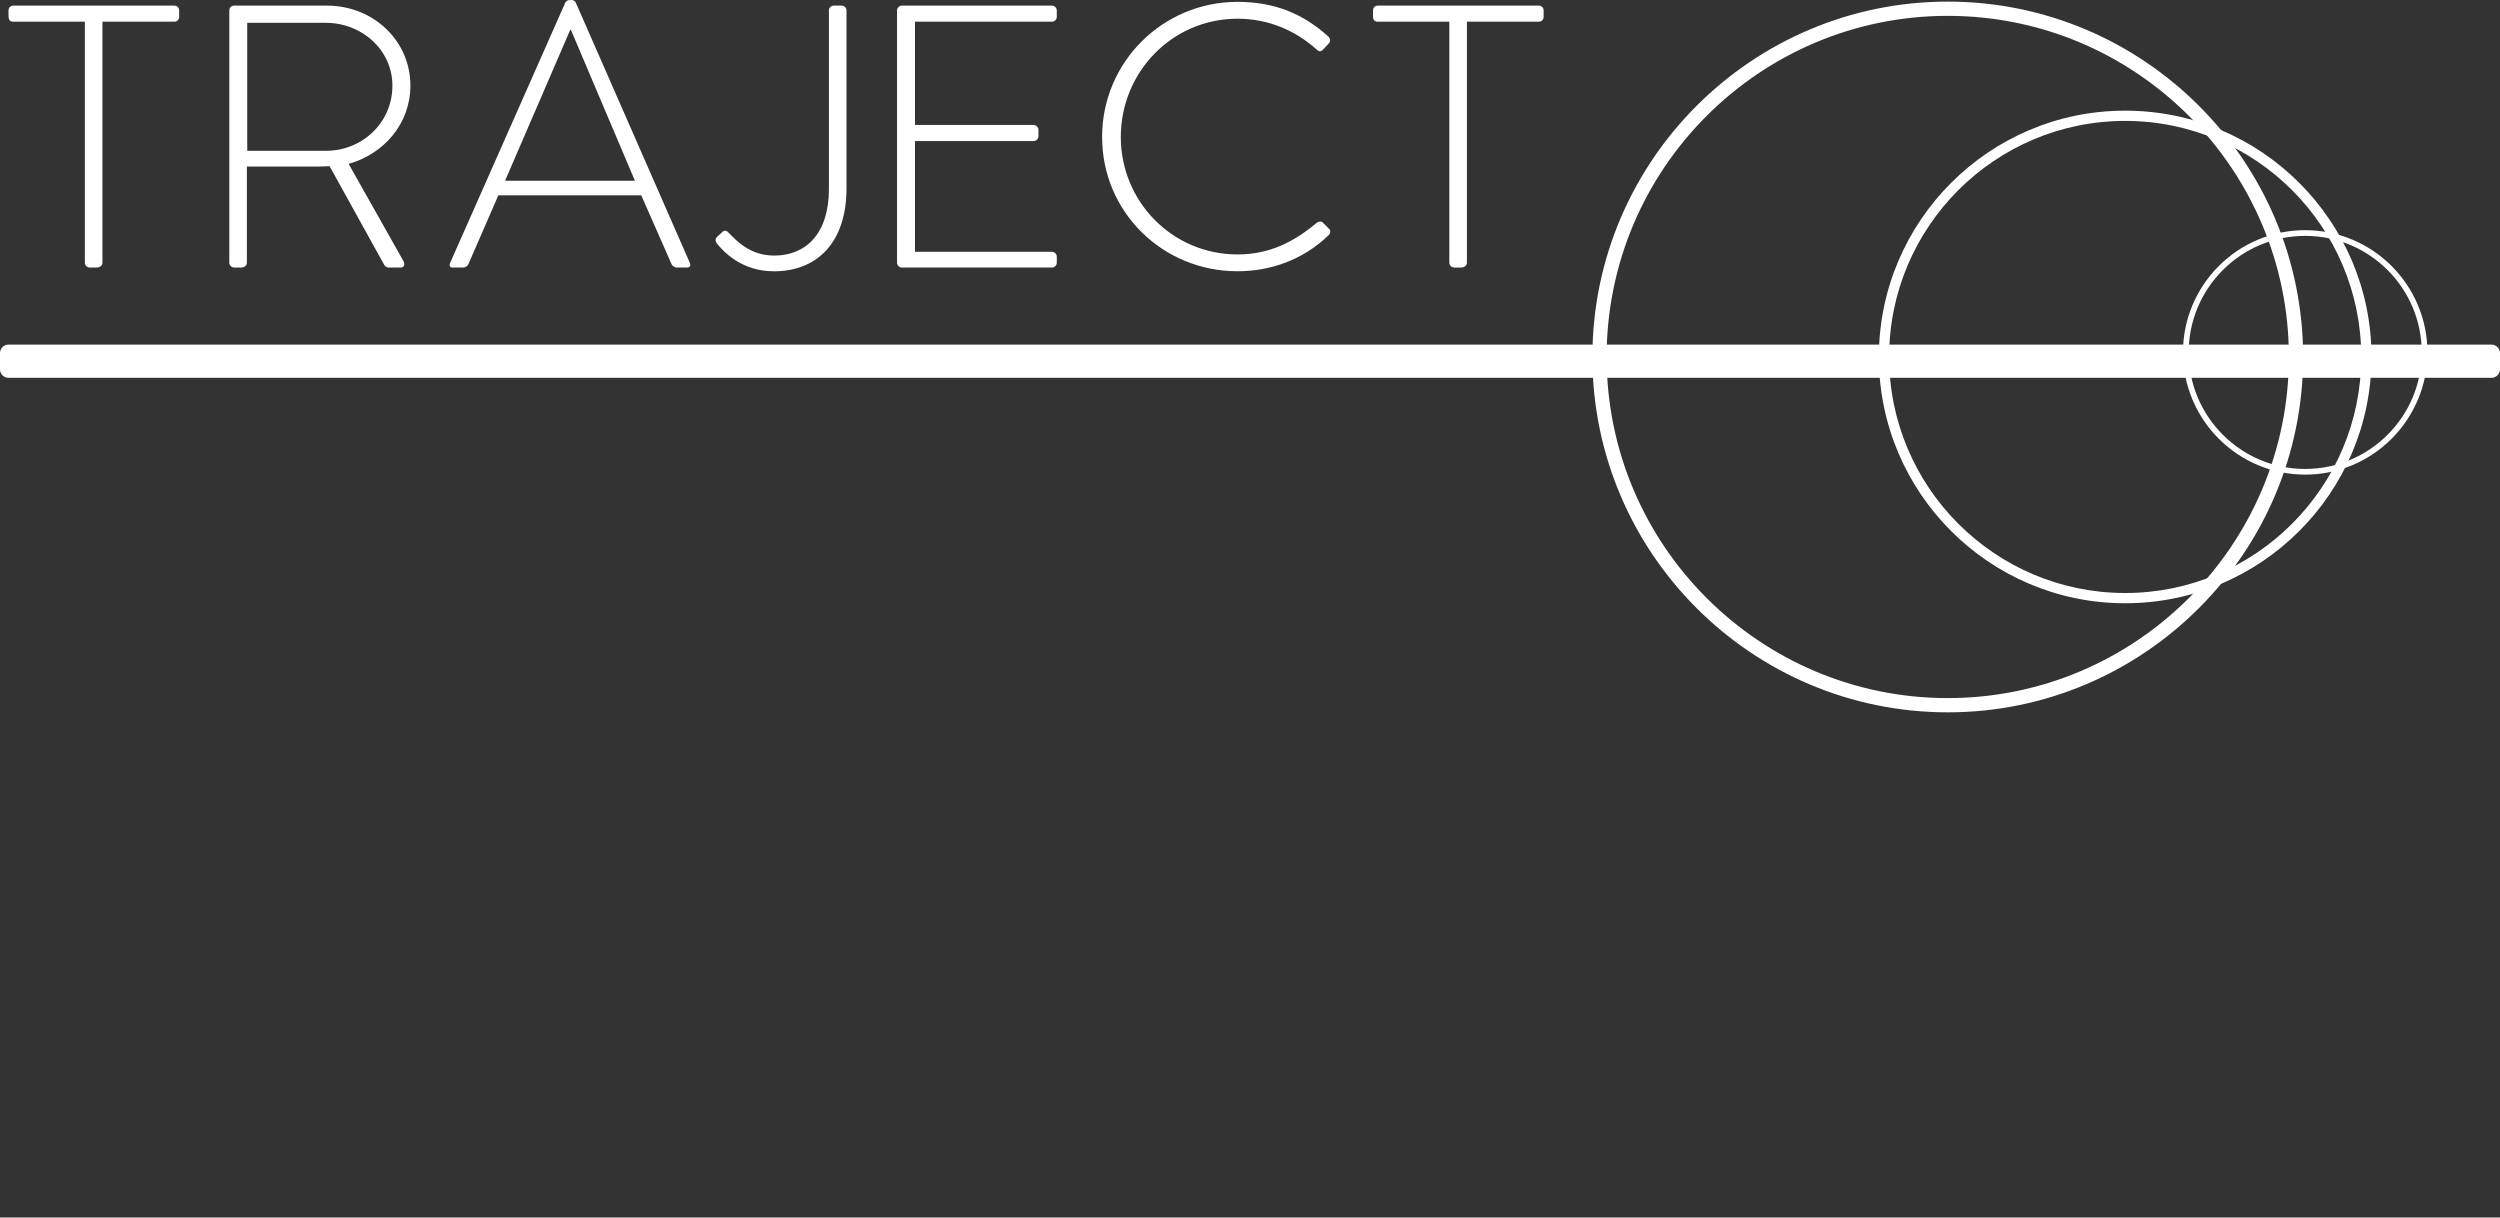 <?xml version="1.0" encoding="utf-8"?>
<!-- Generator: Adobe Illustrator 16.0.0, SVG Export Plug-In . SVG Version: 6.00 Build 0)  -->
<!DOCTYPE svg PUBLIC "-//W3C//DTD SVG 1.1//EN" "http://www.w3.org/Graphics/SVG/1.1/DTD/svg11.dtd">
<svg version="1.1" id="Layer_1" xmlns="http://www.w3.org/2000/svg" xmlns:xlink="http://www.w3.org/1999/xlink" x="0px" y="0px"
	 width="219.501px" height="106.898px" viewBox="14.715 18.493 219.501 106.898"
	 enable-background="new 14.715 18.493 219.501 106.898" xml:space="preserve">
<rect x="14.715" y="18.493" width="219.501" height="106.898" fill="#333333" stroke="none"/>
<g display="none">
	<path display="inline" fill="#FFFFFF" d="M96.513,125.391c-41.232,0-74.933-33.547-75.123-74.782
		c-0.002-0.266,0.104-0.521,0.291-0.709c0.188-0.189,0.443-0.295,0.709-0.295h148.254c0.266,0,0.521,0.105,0.709,0.295
		c0.188,0.188,0.292,0.443,0.291,0.71C171.452,91.844,137.749,125.391,96.513,125.391z M23.401,51.605
		c0.723,39.674,33.312,71.786,73.111,71.786c39.803,0,72.396-32.111,73.119-71.786H23.401z"/>
</g>
<g display="none">
	<path display="inline" fill="#FFFFFF" d="M112.896,116.62c-17.802,0-34.623-6.842-47.366-19.266
		c-12.717-12.396-19.99-28.989-20.482-46.72c-0.008-0.276,0.098-0.545,0.291-0.743c0.192-0.199,0.458-0.311,0.734-0.311h133.644
		c0.277,0,0.542,0.111,0.735,0.311c0.193,0.198,0.298,0.467,0.29,0.743c-0.491,17.73-7.767,34.324-20.483,46.72
		C147.513,109.778,130.693,116.62,112.896,116.62z M47.136,51.631c0.729,16.799,7.745,32.479,19.825,44.254
		c12.358,12.049,28.672,18.684,45.935,18.684c17.26,0,33.57-6.635,45.93-18.684c12.081-11.777,19.098-27.457,19.827-44.254H47.136z"
		/>
</g>
<g display="none">
	<path display="inline" fill="#FFFFFF" d="M145.298,96.667c-25.839,0-46.808-20.219-47.738-46.032
		c-0.008-0.219,0.073-0.43,0.225-0.587s0.36-0.245,0.578-0.245h93.869c0.218,0,0.427,0.088,0.578,0.245s0.232,0.368,0.225,0.587
		C192.104,76.448,171.136,96.667,145.298,96.667z M99.202,51.408c1.315,24.545,21.404,43.651,46.096,43.651
		c24.689,0,44.778-19.105,46.094-43.651H99.202z"/>
</g>
<g>
	<g>
		<g>
			<path fill="#FFFFFF" d="M185.731,18.635c-17.206,0-31.203,13.996-31.203,31.198c0,17.205,13.997,31.203,31.203,31.203
				c17.203,0,31.199-13.998,31.199-31.203C216.931,32.631,202.935,18.635,185.731,18.635z M185.731,79.786
				c-16.517,0-29.953-13.437-29.953-29.953c0-16.514,13.437-29.948,29.953-29.948c16.514,0,29.949,13.435,29.949,29.948
				C215.681,66.349,202.245,79.786,185.731,79.786z"/>
		</g>
	</g>
</g>
<g>
	<g>
		<g>
			<path fill="#FFFFFF" d="M201.306,28.209c-11.924,0-21.624,9.701-21.624,21.624c0,11.925,9.7,21.626,21.624,21.626
				c11.926,0,21.628-9.702,21.628-21.626C222.934,37.91,213.231,28.209,201.306,28.209z M201.306,70.559
				c-11.427,0-20.724-9.297-20.724-20.726c0-11.427,9.297-20.724,20.724-20.724c11.43,0,20.728,9.297,20.728,20.724
				C222.033,61.262,212.735,70.559,201.306,70.559z"/>
		</g>
	</g>
</g>
<g>
	<g>
		<g>
			<path fill="#FFFFFF" d="M217.112,38.702c-5.917,0-10.73,4.814-10.73,10.731c0,5.918,4.813,10.732,10.73,10.732
				c5.918,0,10.732-4.814,10.732-10.732C227.845,43.517,223.03,38.702,217.112,38.702z M217.112,59.666
				c-5.641,0-10.23-4.59-10.23-10.232c0-5.642,4.59-10.231,10.23-10.231c5.643,0,10.232,4.59,10.232,10.231
				C227.345,55.076,222.755,59.666,217.112,59.666z"/>
		</g>
	</g>
</g>
<g>
	<g>
		<g>
			<path fill="#FFFFFF" d="M30.017,18.985H15.89c-0.229,0-0.427,0.165-0.427,0.428v0.492c0,0.297,0.099,0.493,0.427,0.493h6.275
				v21.156c0,0.23,0.197,0.428,0.427,0.428h0.591c0.329,0,0.526-0.197,0.526-0.428V20.398h6.308c0.263,0,0.427-0.196,0.427-0.427
				v-0.559C30.443,19.183,30.279,18.985,30.017,18.985z"/>
			<path fill="#FFFFFF" d="M50.748,26.016c0-4.008-3.318-7.03-7.326-7.03h-8.148c-0.262,0-0.426,0.197-0.426,0.428v22.142
				c0,0.23,0.196,0.428,0.426,0.428h0.592c0.328,0,0.525-0.197,0.525-0.428v-8.442h6.045c0.428,0,0.789,0,1.216-0.032l4.764,8.606
				c0.099,0.197,0.229,0.296,0.46,0.296h1.019c0.328,0,0.394-0.328,0.229-0.592l-4.796-8.508
				C48.447,31.995,50.748,29.334,50.748,26.016z M43.355,31.732h-6.932V20.497h6.898c3.188,0,5.848,2.398,5.848,5.519
				C49.17,29.269,46.51,31.732,43.355,31.732z"/>
			<path fill="#FFFFFF" d="M65.27,18.724c-0.098-0.197-0.262-0.23-0.426-0.23h-0.1c-0.164,0-0.328,0.099-0.395,0.23L54.232,41.588
				c-0.1,0.264,0,0.395,0.229,0.395h0.92c0.229,0,0.394-0.164,0.46-0.296l2.628-6.045h12.55l2.66,6.045
				c0.066,0.132,0.23,0.296,0.461,0.296h0.854c0.361,0,0.361-0.197,0.296-0.395L65.27,18.724z M59.061,34.36l5.717-13.239h0.066
				l5.617,13.239H59.061z"/>
			<path fill="#FFFFFF" d="M88.612,18.985h-0.658c-0.262,0-0.459,0.165-0.459,0.428v15.67c0,3.909-2.004,5.849-4.797,5.849
				c-2.168,0-3.317-1.314-4.04-2.037c-0.23-0.23-0.395-0.164-0.559,0l-0.428,0.395c-0.164,0.164-0.164,0.361-0.033,0.559
				c0.559,0.689,2.136,2.463,5.026,2.463c3.91,0,6.374-2.66,6.374-7.26V19.413C89.039,19.183,88.842,18.985,88.612,18.985z"/>
			<path fill="#FFFFFF" d="M107.075,18.985H93.901c-0.229,0-0.427,0.197-0.427,0.428v22.142c0,0.23,0.197,0.428,0.427,0.428h13.174
				c0.229,0,0.427-0.197,0.427-0.428v-0.525c0-0.229-0.197-0.427-0.427-0.427H95.052v-9.724h10.413c0.23,0,0.428-0.197,0.428-0.428
				v-0.559c0-0.229-0.197-0.427-0.428-0.427H95.052v-9.067h12.023c0.229,0,0.427-0.196,0.427-0.427v-0.559
				C107.502,19.183,107.305,18.985,107.075,18.985z"/>
			<path fill="#FFFFFF" d="M130.829,38.008c-0.131-0.1-0.328-0.1-0.525,0.065c-1.971,1.643-4.106,2.759-6.932,2.759
				c-5.749,0-10.25-4.665-10.25-10.314c0-5.684,4.501-10.382,10.25-10.382c2.693,0,5.059,1.019,6.932,2.694
				c0.197,0.197,0.361,0.229,0.559,0.032l0.525-0.558c0.164-0.165,0.132-0.428-0.033-0.592c-2.135-1.938-4.632-3.056-7.982-3.056
				c-6.57,0-11.893,5.29-11.893,11.86c0,6.603,5.322,11.793,11.893,11.793c2.924,0,5.782-1.018,8.016-3.186
				c0.164-0.165,0.164-0.428,0-0.559L130.829,38.008z"/>
			<path fill="#FFFFFF" d="M149.819,18.985h-14.127c-0.229,0-0.427,0.165-0.427,0.428v0.492c0,0.297,0.099,0.493,0.427,0.493h6.275
				v21.156c0,0.23,0.197,0.428,0.427,0.428h0.592c0.328,0,0.525-0.197,0.525-0.428V20.398h6.308c0.263,0,0.427-0.196,0.427-0.427
				v-0.559C150.246,19.183,150.082,18.985,149.819,18.985z"/>
		</g>
	</g>
</g>
<g>
	<g>
		<path fill="#FFFFFF" d="M233.466,48.748H15.465c-0.414,0-0.75,0.336-0.75,0.75v1.418c0,0.414,0.336,0.75,0.75,0.75h218.001
			c0.414,0,0.75-0.336,0.75-0.75v-1.418C234.216,49.084,233.88,48.748,233.466,48.748z"/>
	</g>
</g>
</svg>

